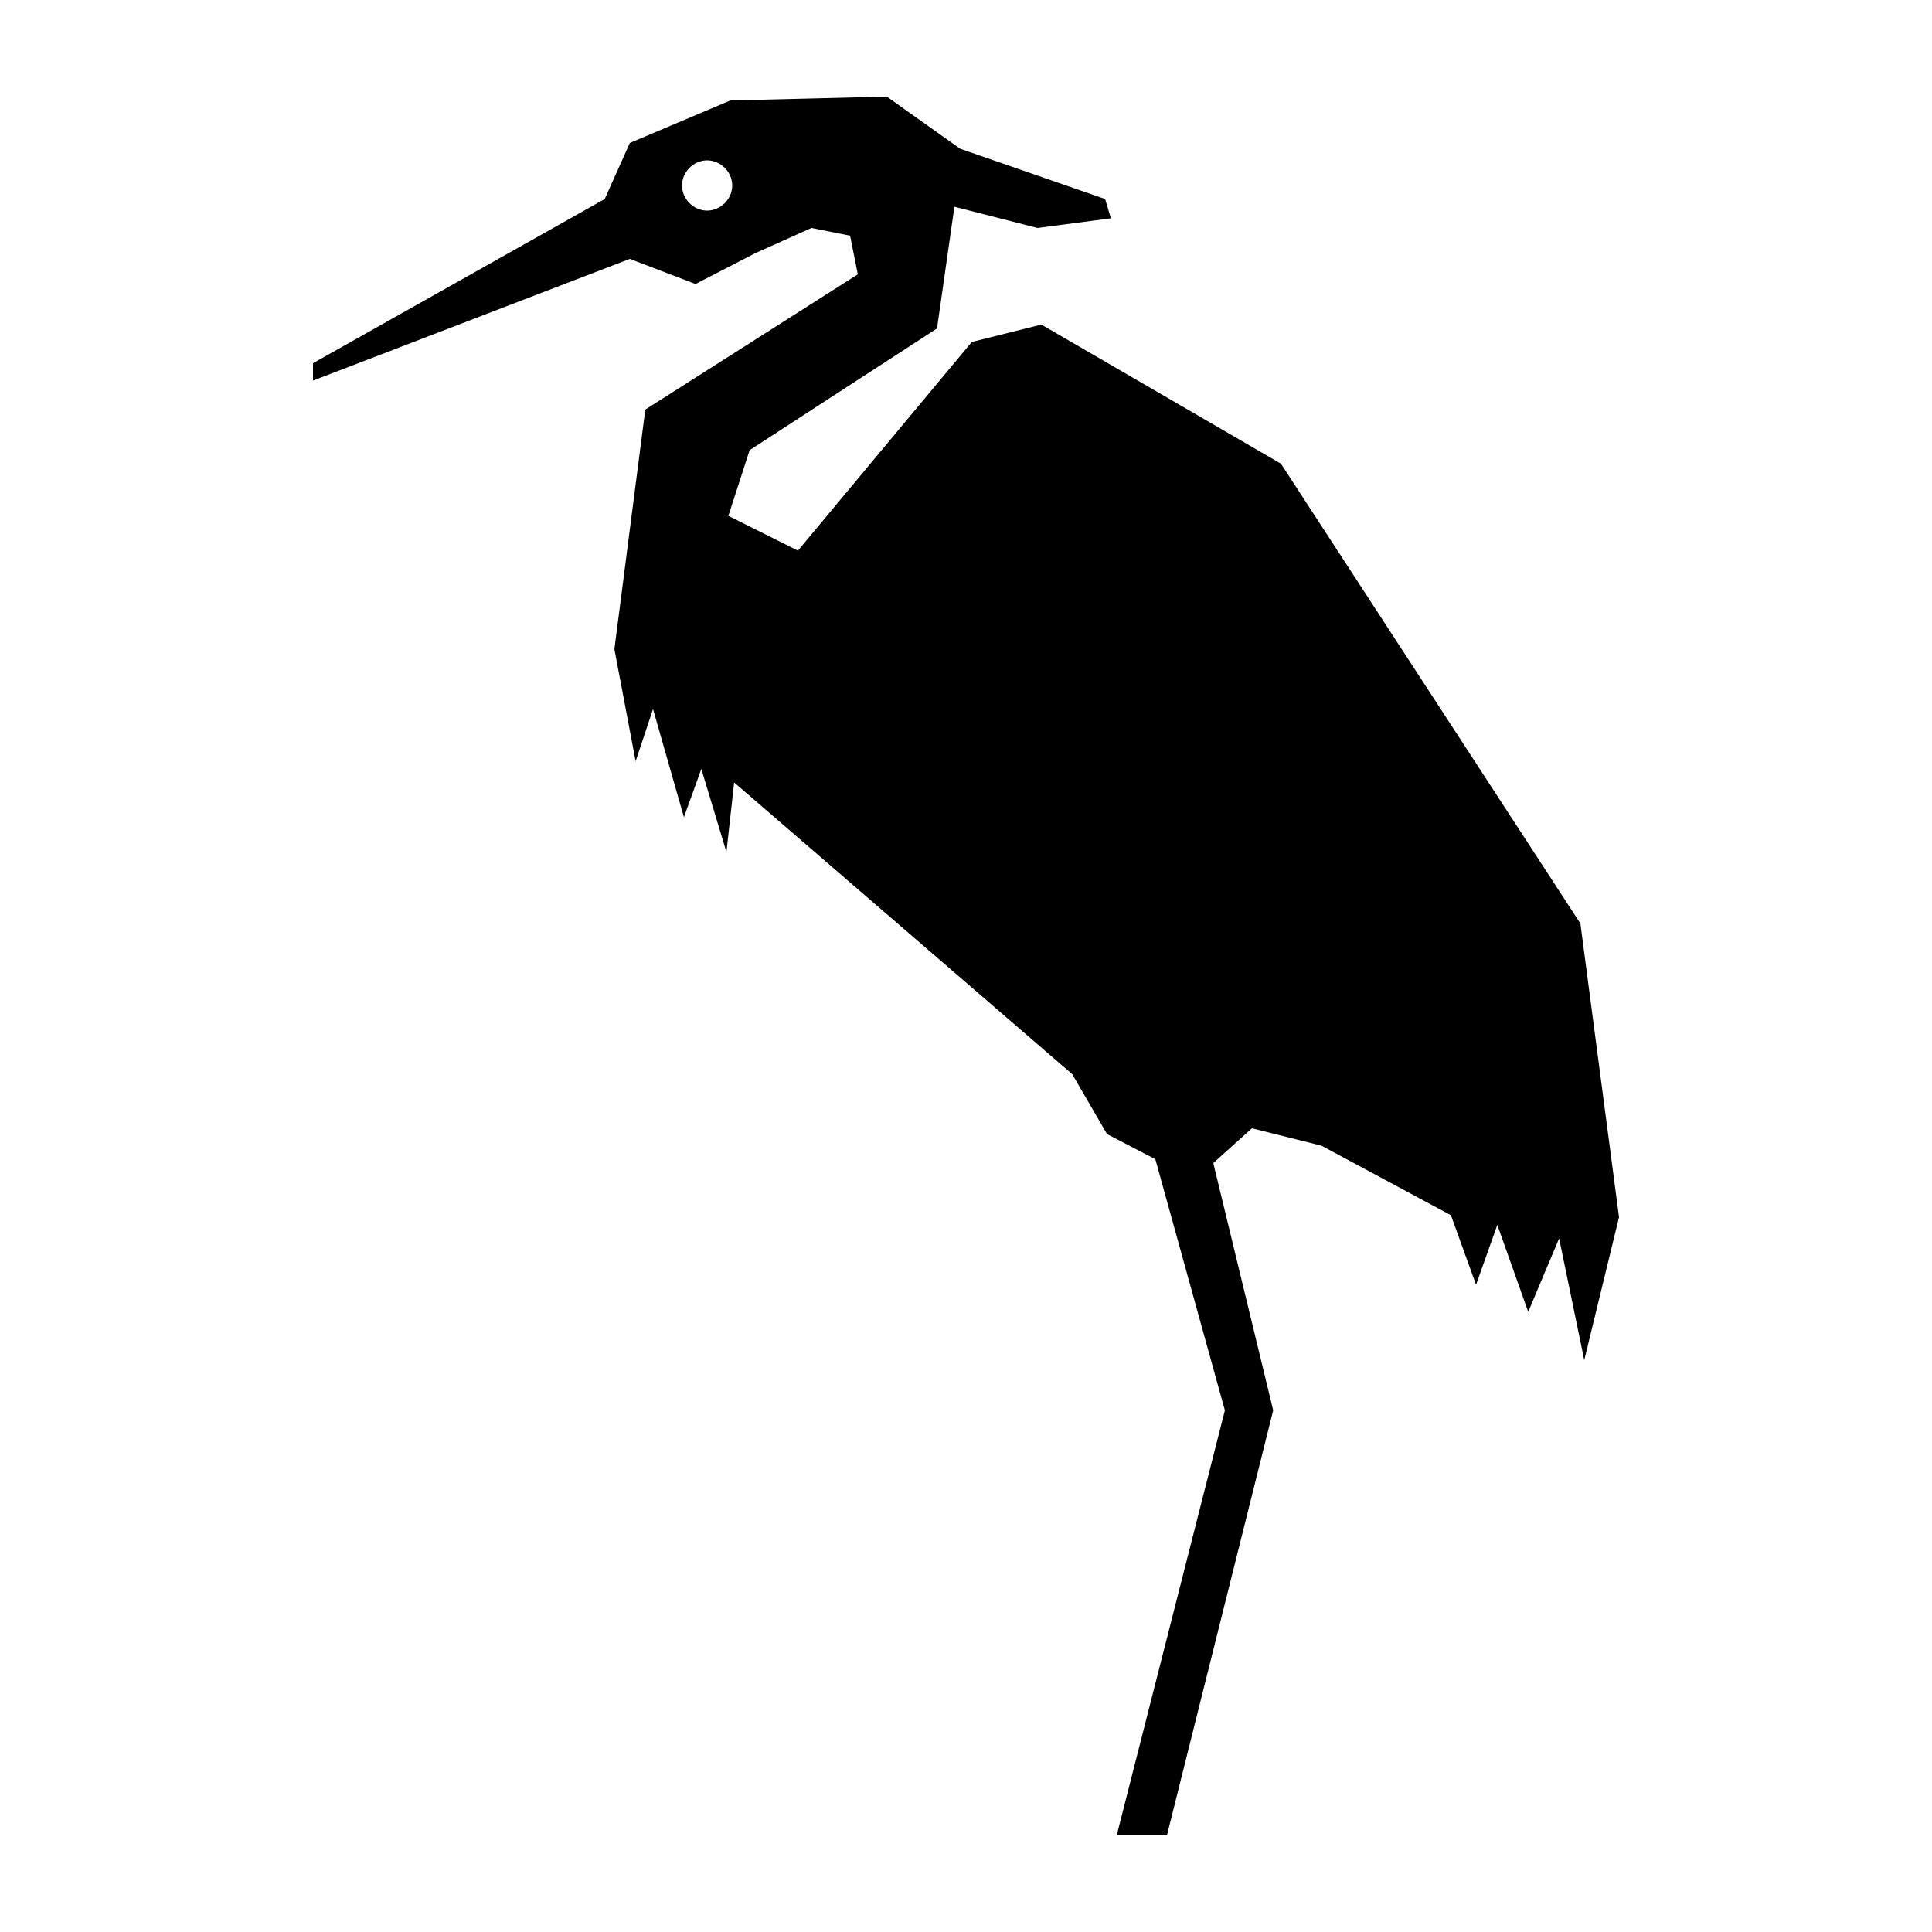 <svg height='100px' width='100px'  fill="#000000" xmlns="http://www.w3.org/2000/svg" xmlns:xlink="http://www.w3.org/1999/xlink" version="1.1" x="0px" y="0px" viewBox="0 0 100 100" style="enable-background:new 0 0 100 100;" xml:space="preserve"><g><path d="M81.8,47.8L66.3,24l-12.4-7.2l-3.6,0.9l-9,10.8l-3.6-1.8l1.1-3.4l9.7-6.3l0.9-6.3l4.3,1.1l3.8-0.5l-0.3-1l-7.5-2.6L45.9,5   l-8.1,0.2l-5.2,2.2l-1.3,2.9l-15.1,8.5v0.9l16.4-6.3l3.4,1.3l3.1-1.6l2.9-1.3l2,0.4l0.4,2l-11,7l-1.6,12.4l1.1,5.8l0.9-2.7l1.6,5.6   l0.9-2.5l1.3,4.3l0.4-3.6l17.5,15.1l1.8,3.1l2.5,1.3l3.6,13l-5.6,22h2.6l5.5-22l-3.1-12.8l2-1.8l3.6,0.9l6.7,3.6l1.3,3.6l1.1-3.1   l1.6,4.5l1.6-3.8l1.3,6.3l1.8-7.4L81.8,47.8z M36.6,10.9c-0.7,0-1.3-0.6-1.3-1.3s0.6-1.3,1.3-1.3s1.3,0.6,1.3,1.3   C37.9,10.3,37.3,10.9,36.6,10.9z"></path></g></svg>
